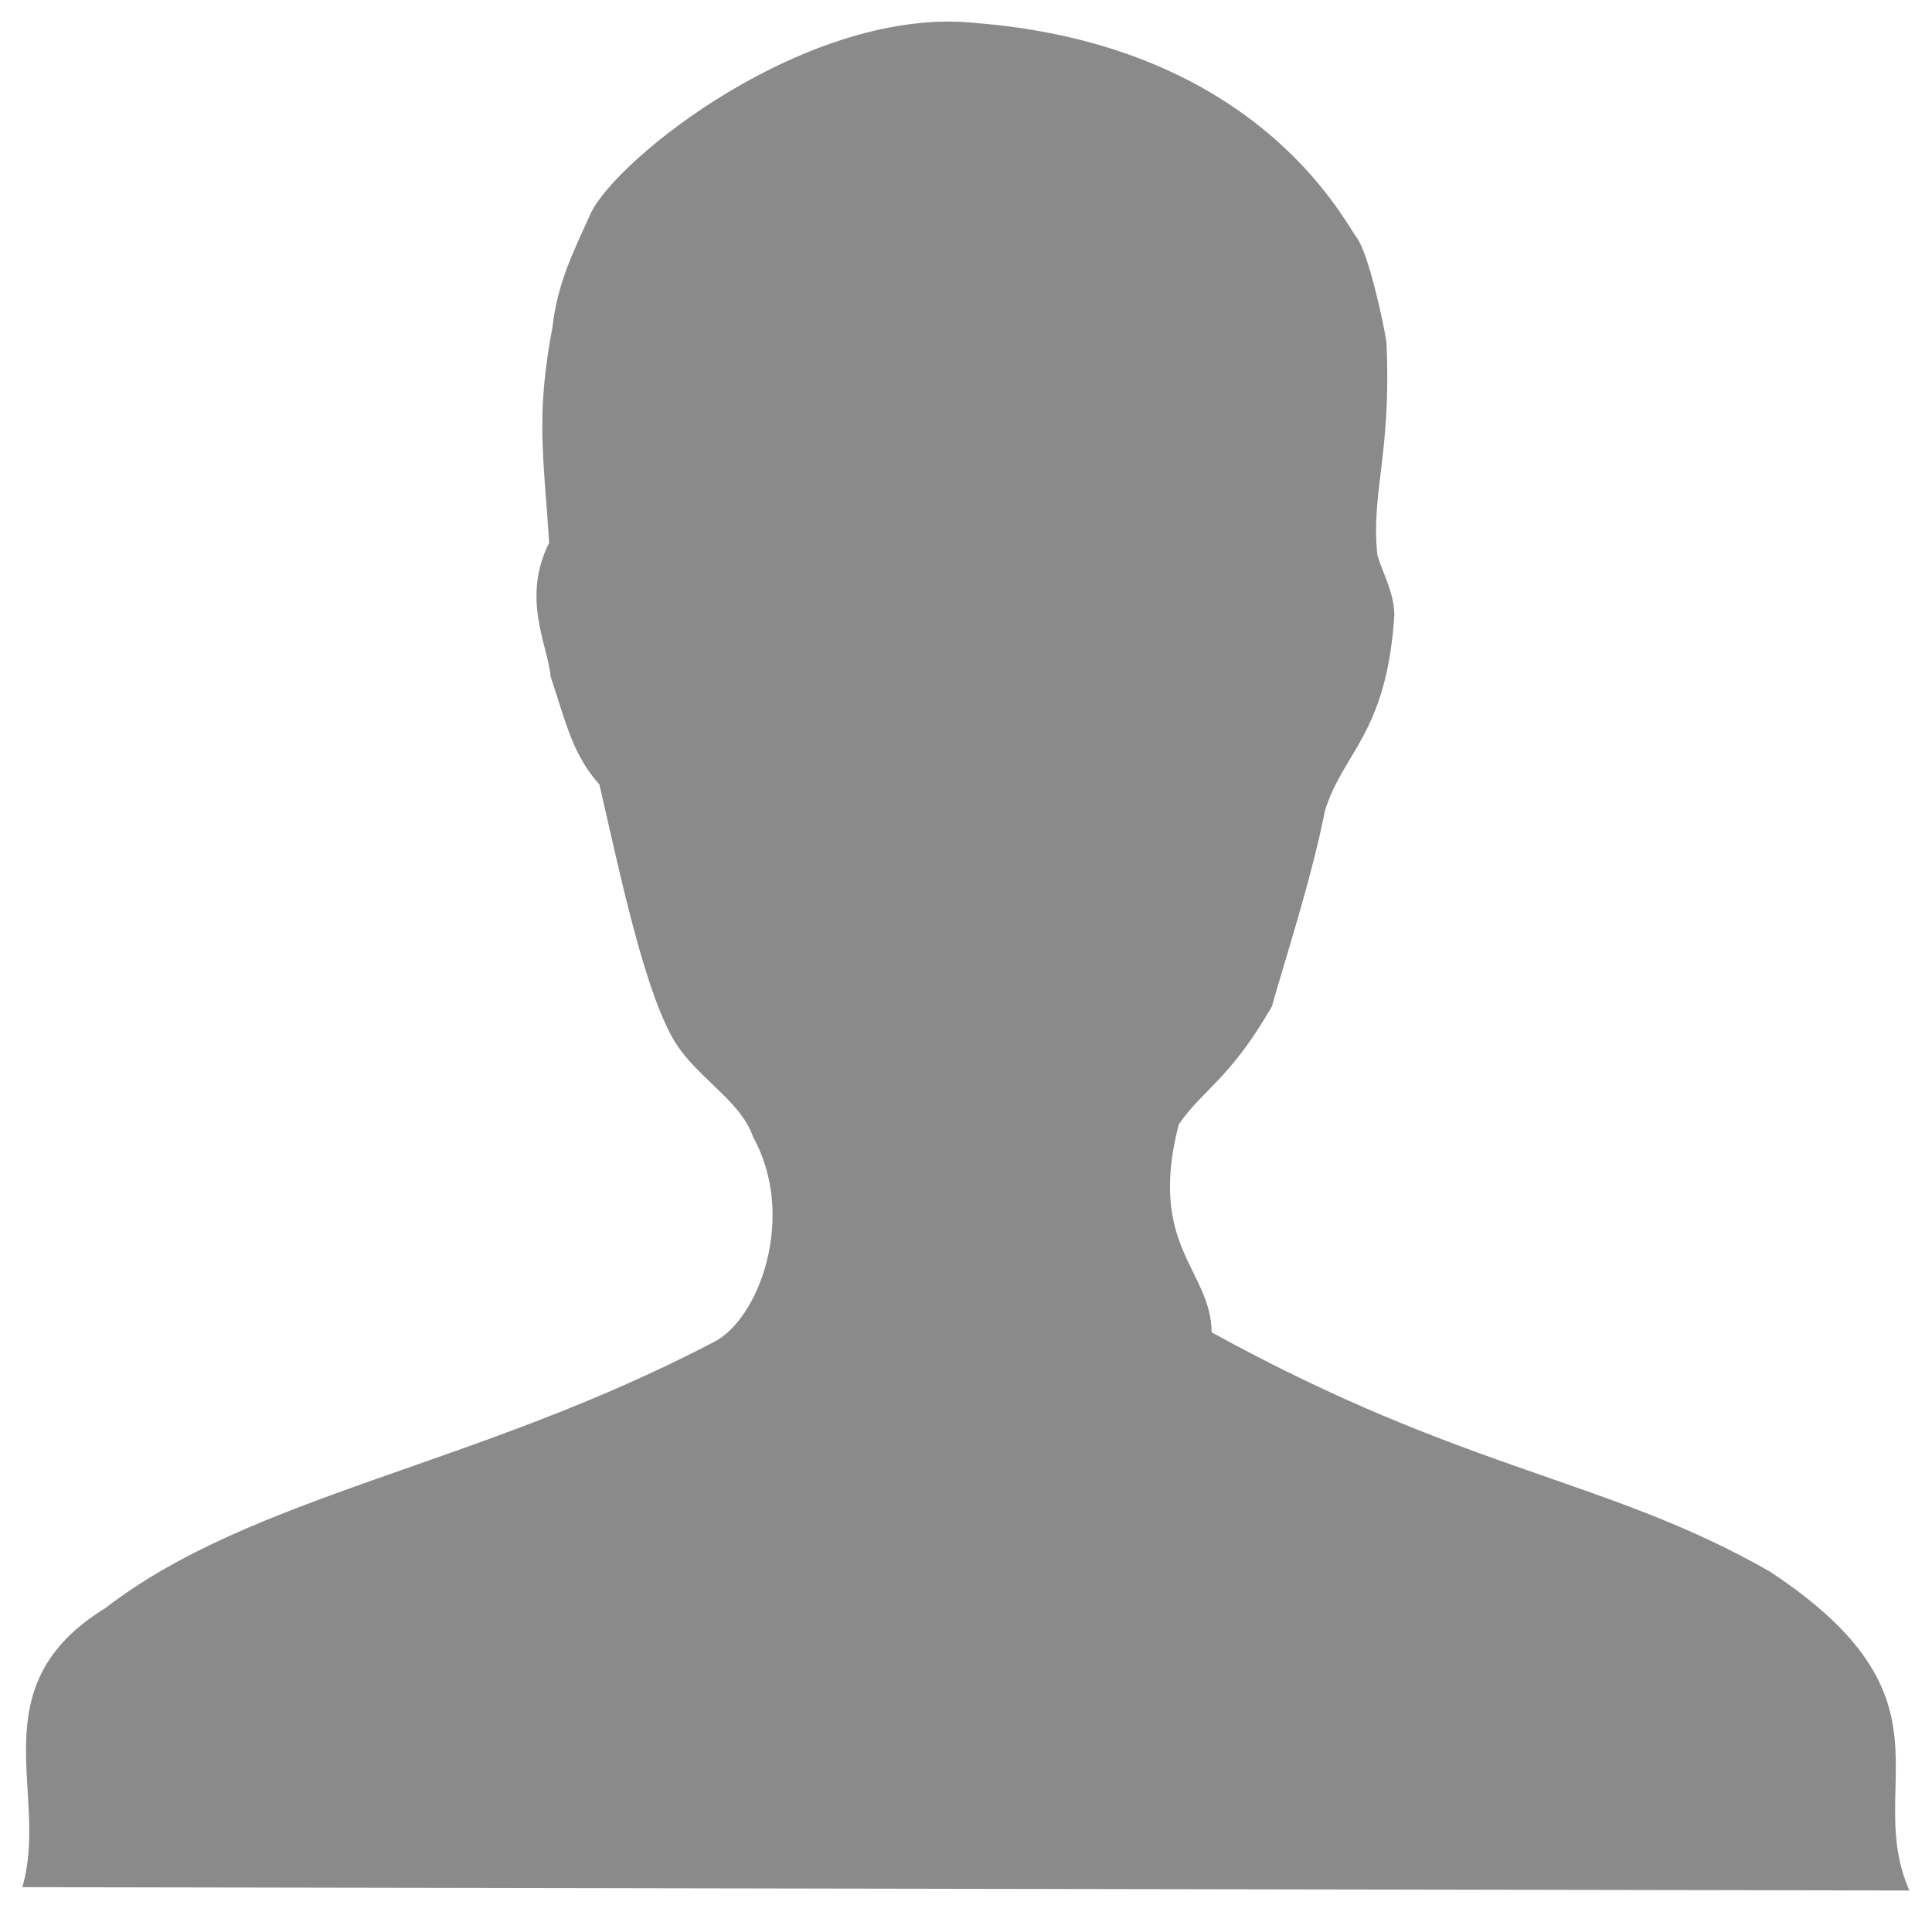 <svg xmlns="http://www.w3.org/2000/svg" viewBox="0 0 491.647 486.564" height="486.564" width="491.647"><path d="M5.67 480.217c7.045-23.673-11.476-50.997 21.136-71.017 37.552-28.942 93.927-35.873 154.716-67.636 11.595-5.689 21.33-32.003 10.133-52.206-3.342-9.936-15.924-15.856-21.124-26.42-7.418-14.095-13.642-44.64-18.001-63.323-6.75-7.49-8.492-15.58-12.435-27.562-.634-7.758-7.496-19.64-.35-33.95-1.409-21.982-3.45-32.427.855-54.885 1.213-11.064 5.382-19.36 9.68-28.819 6.26-13.775 55.298-53.054 98.113-48.54 71.173 5.735 93.121 49.563 96.784 54.466 3.117 4.172 6.926 21.929 7.635 26.725 1.332 28.556-4.004 38.248-2.295 54.247 1.533 4.992 4.201 9.417 4.32 15.115-1.956 30.332-12.869 34.621-17.66 49.839-3.381 17.19-10.145 37.896-13.527 49.881-10.771 18.649-17.45 20.951-23.68 29.983-8.073 31.093 8.195 36.937 8.369 52.913 65.02 35.787 100.518 37.084 142.034 60.872 49.223 32.395 23.672 54.108 35.508 81.162z" fill-opacity=".459" fill-rule="evenodd" stroke="#000" stroke-opacity="0"/></svg>